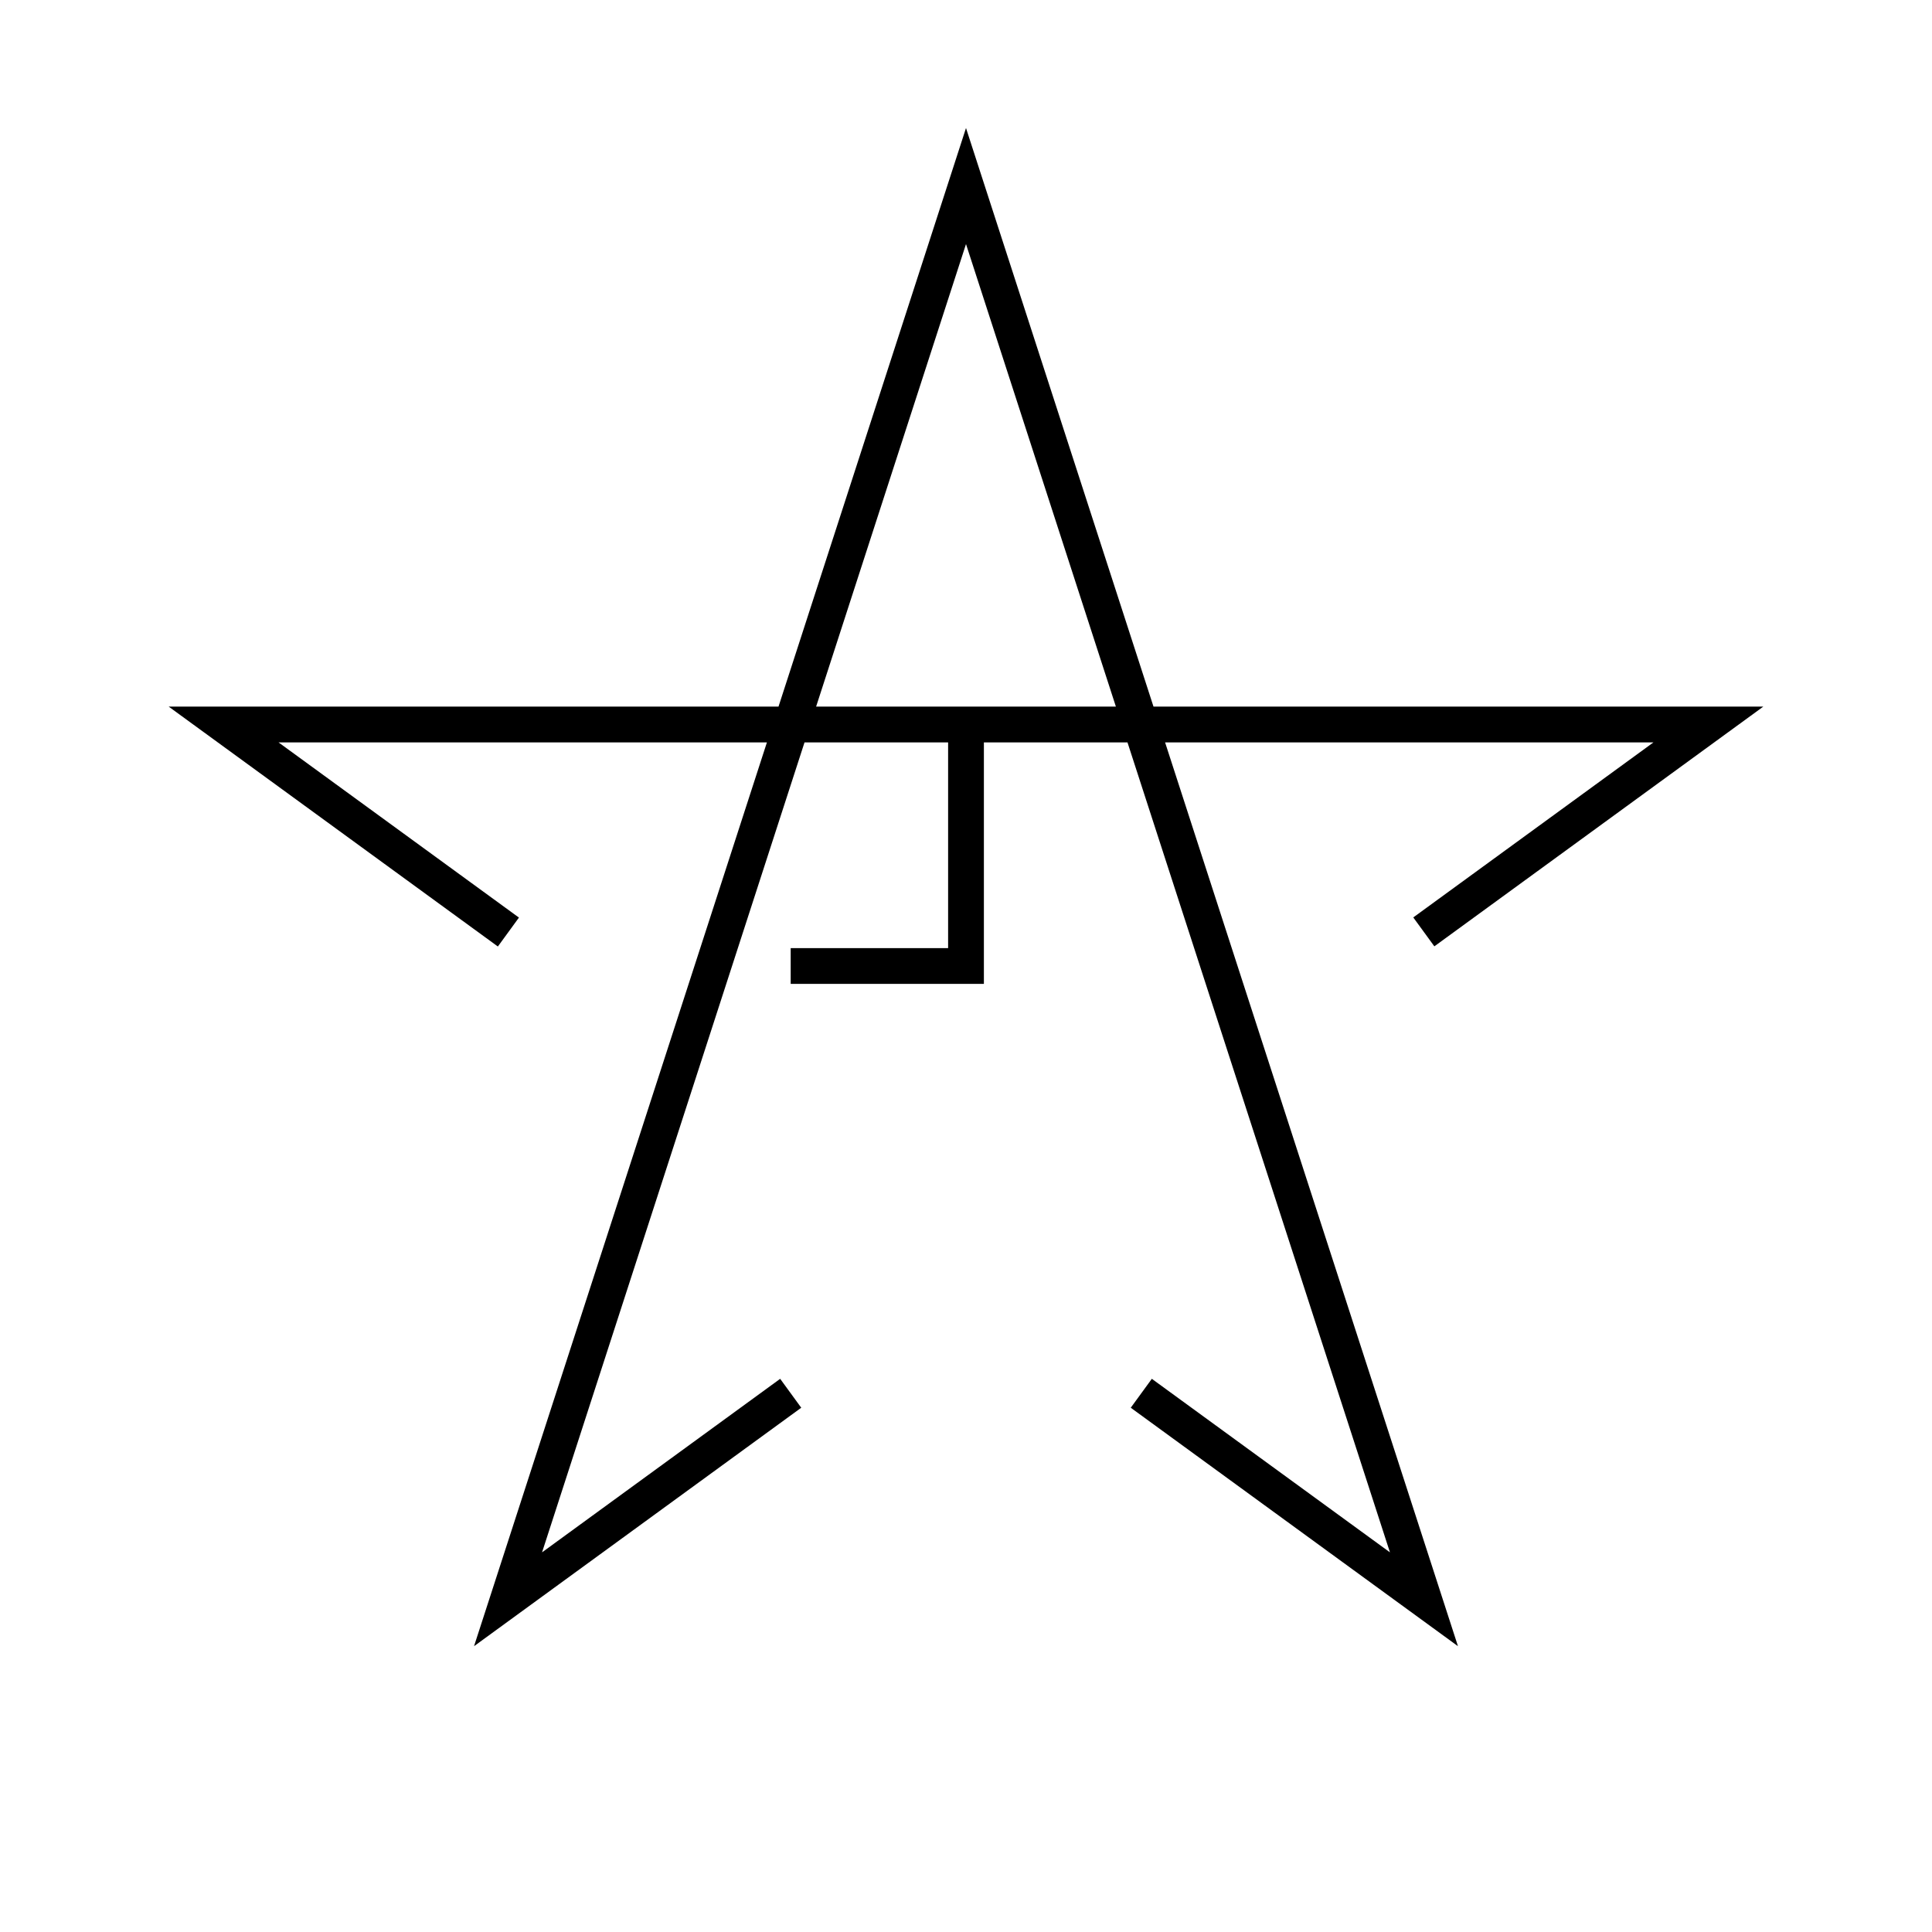 <?xml version="1.0" encoding="UTF-8" standalone="no"?><!DOCTYPE svg PUBLIC "-//W3C//DTD SVG 20010904//EN" "http://www.w3.org/TR/2001/REC-SVG-20010904/DTD/svg10.dtd"><svg xmlns="http://www.w3.org/2000/svg" width="3.6in" height="3.6in" viewBox="0 0 1080 1080"><path id="Jackestar" fill="none" stroke="black" stroke-width="20" d="M 795.92,520.93 C 887.79,453.98 955.00,405.00 955.00,405.00 955.00,405.00 125.00,405.00 125.00,405.00 125.00,405.00 192.27,454.02 284.20,521.02M 637.99,778.85 C 729.32,845.40 796.00,894.00 796.00,894.00 796.00,894.00 540.00,104.00 540.00,104.00 540.00,104.00 284.00,894.00 284.00,894.00 284.00,894.00 350.68,845.40 442.01,778.85M 540.00,405.00 C 540.00,405.00 540.00,540.00 540.00,540.00 540.00,540.00 442.00,540.00 442.00,540.00" /></svg>